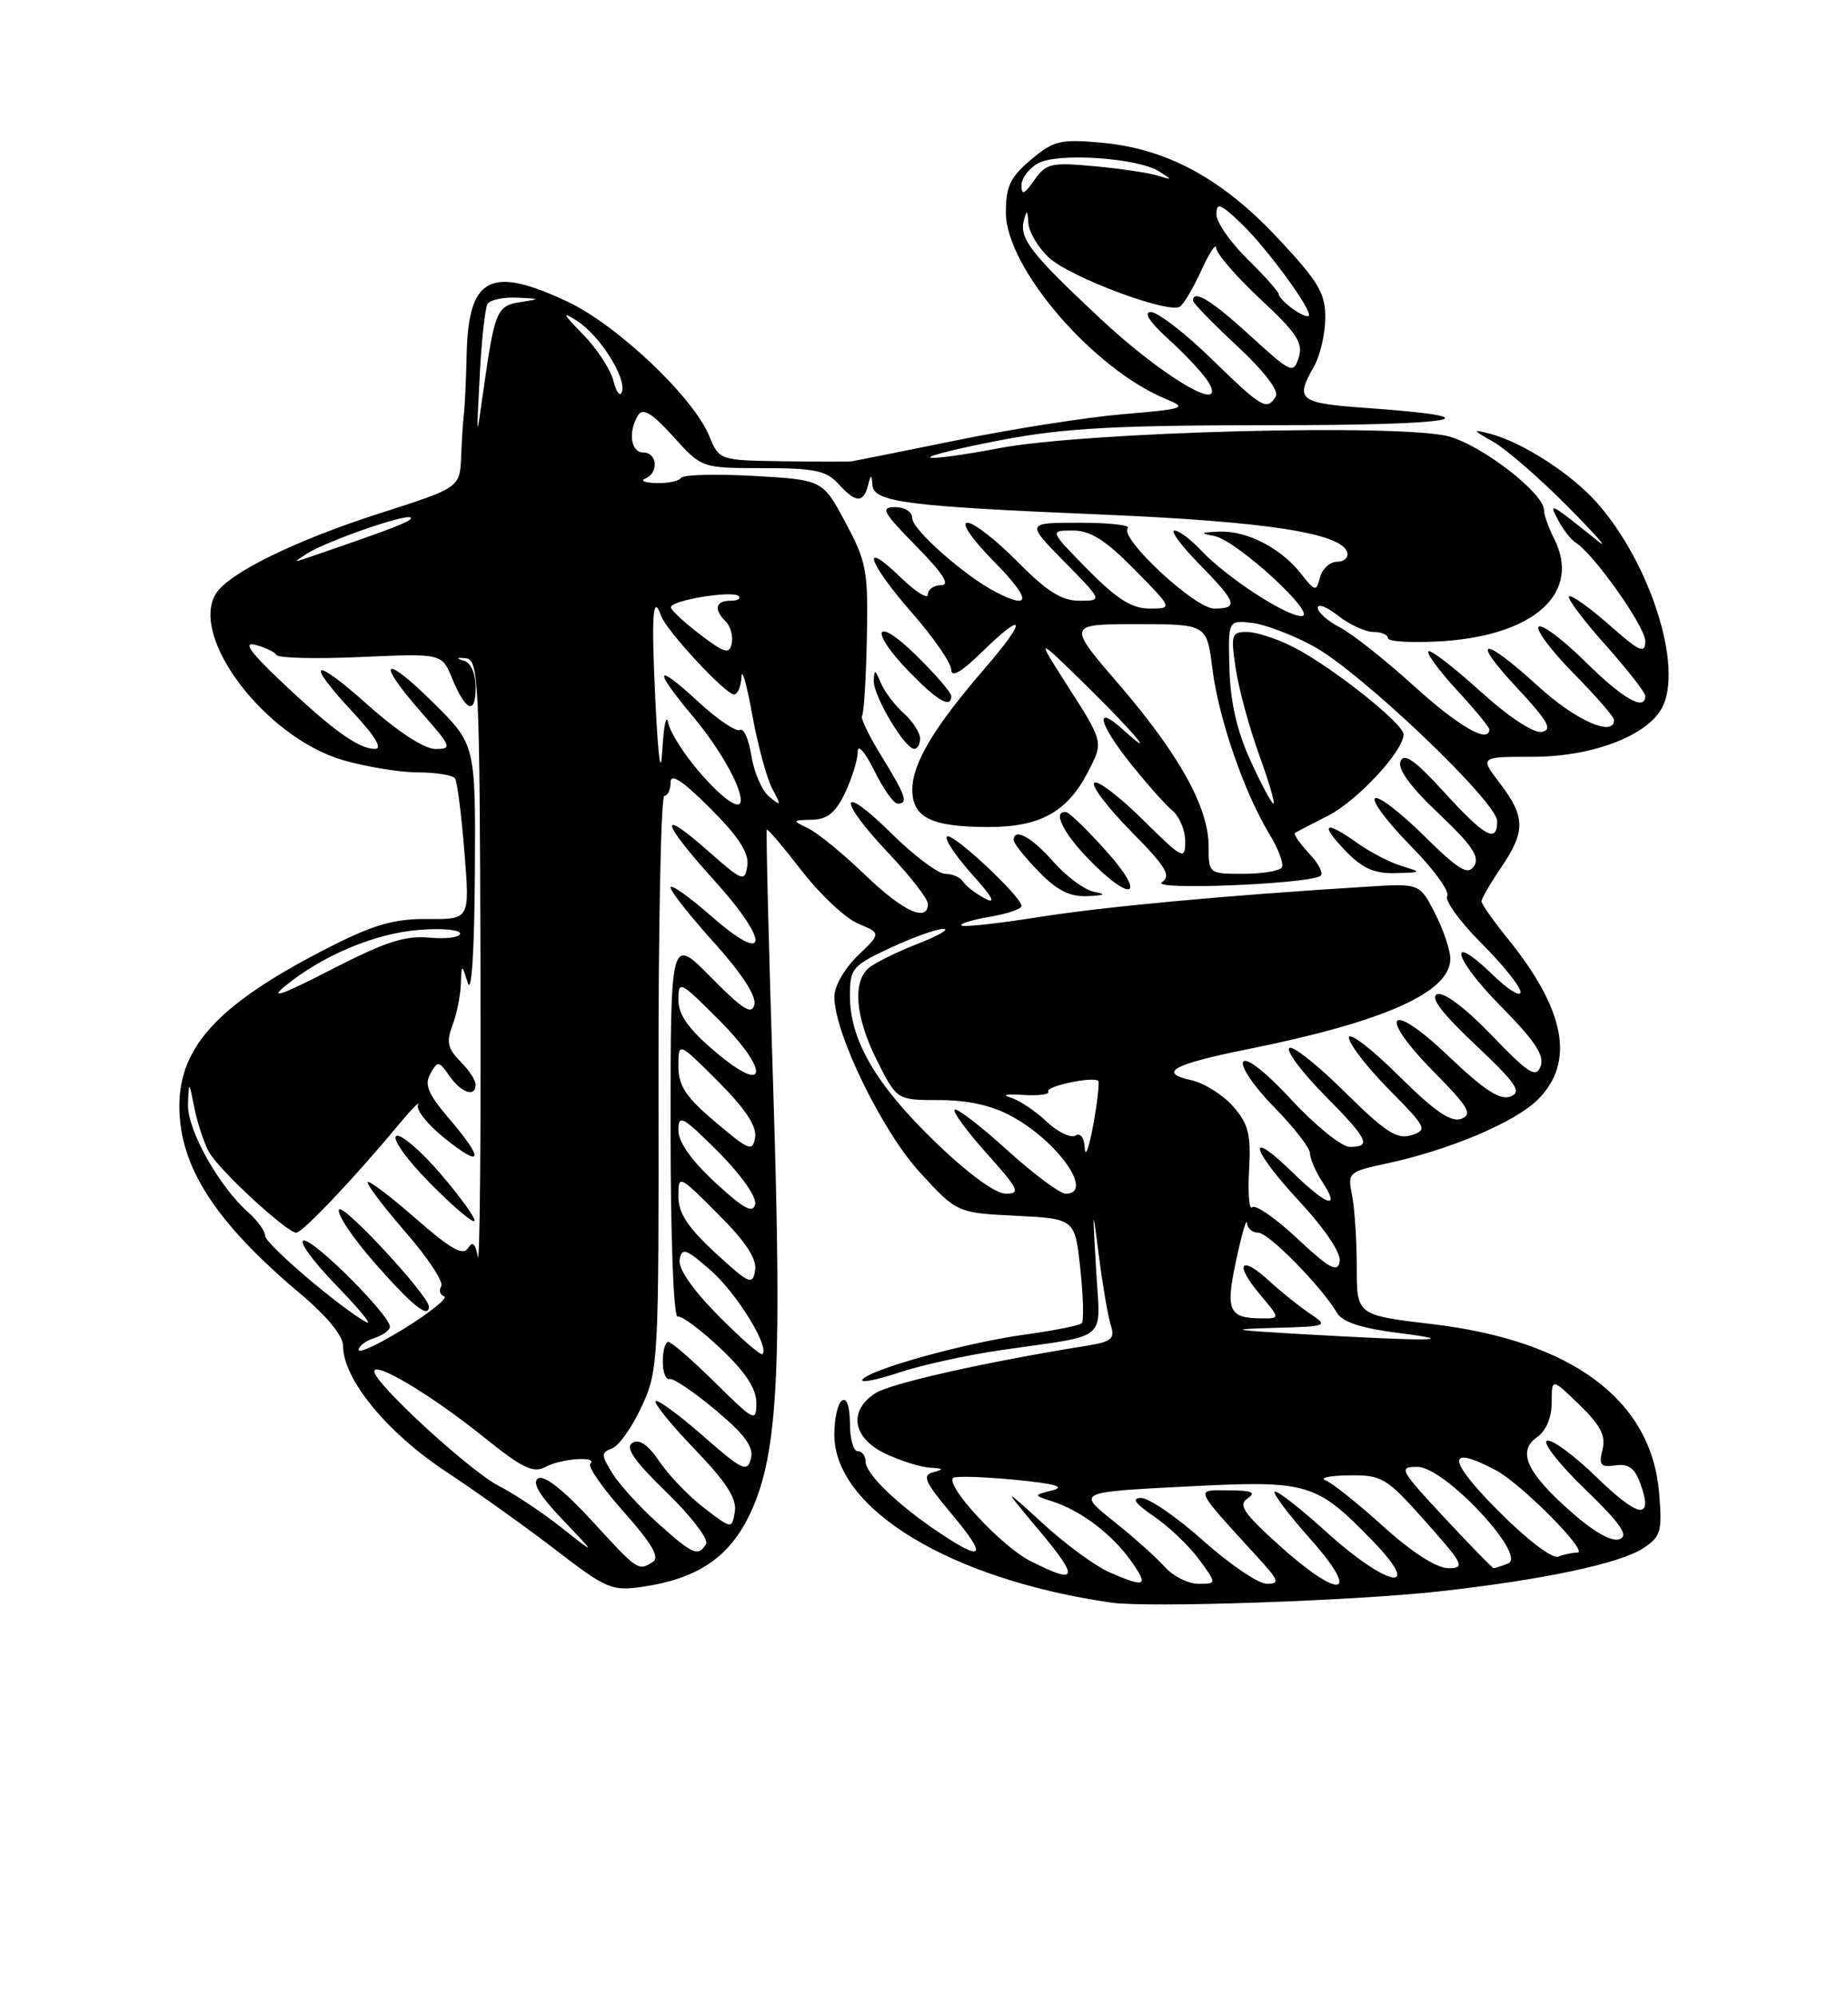 <?xml version="1.0" encoding="UTF-8" standalone="no"?>
<!DOCTYPE svg PUBLIC "-//W3C//DTD SVG 1.1//EN" "http://www.w3.org/Graphics/SVG/1.1/DTD/svg11.dtd" >
<svg xmlns="http://www.w3.org/2000/svg" xmlns:xlink="http://www.w3.org/1999/xlink" version="1.1" viewBox="0 0 237 256">
 <g >
 <path fill="currentColor"
d=" M 184.50 203.98 C 197.79 202.51 207.72 200.42 210.75 198.43 C 213.00 196.95 213.19 196.30 212.78 191.37 C 211.79 179.43 201.61 171.85 183.72 169.72 C 174.00 168.57 174.00 168.57 174.00 162.41 C 174.00 159.02 173.73 154.89 173.40 153.23 C 172.81 150.29 172.93 150.18 177.74 149.15 C 185.90 147.40 194.30 143.85 197.24 140.92 C 202.01 136.14 200.76 129.45 193.38 120.33 C 191.52 118.04 190.00 115.88 190.00 115.53 C 190.00 115.18 191.12 113.24 192.50 111.21 C 195.66 106.56 195.64 104.71 192.38 100.43 C 189.76 97.00 189.76 97.00 196.57 97.00 C 204.15 97.00 211.22 94.33 213.14 90.74 C 215.90 85.59 211.70 72.28 204.86 64.50 C 201.56 60.74 195.21 56.65 191.00 55.57 C 188.78 55.00 188.84 55.12 191.50 56.62 C 193.15 57.56 197.43 61.27 201.00 64.87 C 204.57 68.47 206.38 70.51 205.00 69.41 C 198.72 64.37 198.56 64.29 199.84 66.69 C 200.48 67.90 201.48 69.18 202.05 69.53 C 204.39 70.98 211.00 80.32 211.00 82.17 C 211.00 83.87 210.29 83.55 206.35 80.07 C 203.79 77.82 201.48 76.19 201.22 76.44 C 200.97 76.70 203.06 79.49 205.88 82.65 C 208.70 85.81 211.00 88.76 211.00 89.20 C 211.00 91.21 208.13 89.58 203.31 84.81 C 200.41 81.95 197.73 79.94 197.33 80.33 C 196.94 80.73 198.95 83.41 201.81 86.31 C 204.66 89.20 207.00 91.89 207.00 92.28 C 207.00 94.52 202.06 92.34 197.31 88.00 C 190.13 81.43 188.40 81.58 194.61 88.23 C 198.52 92.42 199.15 93.53 197.74 93.81 C 196.69 94.01 193.50 91.91 189.82 88.58 C 186.43 85.51 183.45 83.22 183.19 83.48 C 182.92 83.74 184.57 85.98 186.85 88.46 C 189.13 90.93 191.00 93.19 191.00 93.48 C 191.00 95.38 187.09 93.14 181.35 87.94 C 177.67 84.60 173.39 81.22 171.83 80.41 C 170.27 79.61 169.00 78.48 169.00 77.90 C 169.00 77.33 170.19 77.79 171.63 78.93 C 173.08 80.07 175.11 81.00 176.13 81.00 C 177.16 81.00 178.00 81.36 178.00 81.80 C 178.00 82.24 181.04 82.41 184.75 82.20 C 196.80 81.48 202.86 75.98 199.29 69.00 C 198.59 67.62 198.01 65.99 198.01 65.37 C 197.99 63.21 190.09 57.10 185.81 55.94 C 179.66 54.28 139.13 55.34 128.11 57.45 C 123.50 58.33 119.53 58.86 119.30 58.63 C 119.06 58.40 123.29 57.37 128.69 56.35 C 136.57 54.86 143.34 54.50 163.19 54.50 C 187.07 54.50 192.47 53.51 175.25 52.29 C 166.56 51.67 166.06 51.27 168.50 47.00 C 169.29 45.62 169.95 42.83 169.96 40.79 C 169.99 37.60 169.14 36.15 163.92 30.57 C 156.74 22.89 149.65 19.05 141.27 18.29 C 135.99 17.81 135.13 18.02 132.22 20.47 C 129.56 22.70 129.00 23.89 129.00 27.25 C 129.00 34.28 140.15 47.27 149.50 51.13 C 152.32 52.29 152.00 52.41 144.00 53.09 C 139.32 53.49 129.74 54.99 122.71 56.43 C 115.67 57.86 109.59 59.08 109.21 59.13 C 108.82 59.19 104.84 59.18 100.37 59.12 C 92.24 59.00 92.24 59.00 90.93 55.83 C 88.87 50.86 79.15 41.66 72.81 38.68 C 62.92 34.02 60.09 35.47 59.85 45.32 C 59.77 48.72 59.61 52.17 59.50 53.00 C 59.39 53.83 59.23 56.30 59.14 58.50 C 58.98 62.50 58.98 62.50 48.74 65.78 C 37.90 69.25 29.31 73.46 27.69 76.09 C 24.26 81.66 34.04 94.50 43.93 97.41 C 46.92 98.28 51.28 99.00 53.62 99.00 C 55.97 99.00 58.10 99.36 58.37 99.79 C 58.64 100.23 59.18 104.47 59.56 109.21 C 60.26 117.84 60.26 117.84 54.86 117.79 C 50.61 117.75 47.99 118.49 42.48 121.28 C 28.22 128.50 23.01 133.98 23.00 141.78 C 23.00 149.52 27.58 156.62 38.49 165.80 C 41.93 168.69 44.00 171.21 44.00 172.52 C 44.00 176.75 49.58 183.57 57.13 188.57 C 61.18 191.25 67.58 195.82 71.35 198.72 C 77.73 203.63 78.48 203.95 82.35 203.39 C 89.19 202.40 93.23 199.80 95.85 194.71 C 99.73 187.16 100.35 176.92 99.17 139.73 C 98.59 121.48 98.22 106.45 98.34 106.33 C 98.46 106.21 100.48 108.59 102.83 111.62 C 105.17 114.65 108.42 117.70 110.05 118.38 C 113.00 119.62 113.00 119.62 110.00 122.50 C 108.31 124.12 107.00 126.41 107.00 127.76 C 107.00 132.43 113.13 145.00 117.98 150.28 C 122.74 155.45 122.74 155.45 130.30 155.83 C 137.86 156.21 137.86 156.21 138.55 162.65 C 138.93 166.19 139.01 169.32 138.73 169.61 C 138.44 169.89 135.13 170.55 131.36 171.07 C 123.80 172.11 111.39 175.56 110.60 176.84 C 110.32 177.29 112.43 176.88 115.30 175.92 C 118.16 174.97 124.10 173.66 128.50 173.03 C 142.47 171.00 141.11 172.16 140.57 162.73 C 140.10 154.50 140.10 154.50 140.96 161.18 C 141.43 164.86 142.11 168.77 142.46 169.88 C 143.01 171.60 142.55 171.98 139.30 172.50 C 126.52 174.54 114.19 177.31 112.25 178.58 C 108.76 180.85 109.34 184.31 113.53 186.31 C 115.48 187.24 118.07 188.05 119.28 188.12 C 121.02 188.21 121.11 188.33 119.72 188.69 C 118.21 189.09 118.56 189.90 122.07 194.08 C 126.67 199.58 126.17 200.27 120.39 196.40 C 115.09 192.85 111.00 188.90 111.00 187.31 C 111.00 186.59 110.55 186.00 110.00 186.00 C 109.45 186.00 109.00 184.40 109.00 182.44 C 109.00 180.32 108.60 179.13 108.00 179.50 C 107.45 179.84 107.00 181.81 107.00 183.88 C 107.00 193.40 121.90 202.44 142.50 205.41 C 147.21 206.09 173.46 205.20 184.50 203.98 Z  M 142.27 201.52 C 140.49 200.74 136.67 197.95 133.78 195.30 C 128.52 190.50 128.52 190.50 133.34 196.25 C 138.48 202.38 138.21 203.17 132.07 200.04 C 128.41 198.17 121.23 190.43 122.23 189.43 C 122.49 189.17 126.04 189.28 130.10 189.66 C 135.22 190.15 136.73 190.57 135.00 191.01 C 132.50 191.65 132.50 191.65 135.00 192.45 C 138.62 193.62 142.61 196.64 145.03 200.04 C 147.38 203.34 146.97 203.56 142.27 201.52 Z  M 149.40 200.85 C 148.36 199.68 145.39 197.03 142.82 194.98 C 138.14 191.25 138.14 191.25 151.95 190.54 C 167.80 189.72 168.72 189.98 175.96 197.42 C 182.70 204.35 178.01 203.51 170.13 196.38 C 166.71 193.28 163.71 190.95 163.47 191.19 C 163.23 191.44 165.31 194.19 168.10 197.32 C 174.65 204.68 171.91 205.15 164.00 198.02 C 159.47 193.94 158.77 192.88 160.00 192.05 C 161.14 191.28 160.55 191.03 157.58 191.02 C 153.20 191.00 152.97 190.49 161.43 199.75 C 164.04 202.62 164.16 203.00 162.45 203.00 C 161.38 202.99 157.73 200.52 154.34 197.50 C 150.95 194.47 147.36 192.00 146.36 192.00 C 145.06 192.00 145.54 192.69 148.02 194.38 C 149.93 195.69 152.53 198.17 153.78 199.88 C 156.06 203.00 156.06 203.00 153.68 203.00 C 152.38 203.00 150.45 202.03 149.40 200.85 Z  M 75.86 194.87 C 72.31 191.00 69.78 189.02 69.02 189.49 C 68.19 190.00 69.16 191.65 72.16 194.79 C 76.50 199.34 76.50 199.34 72.00 195.79 C 69.53 193.84 65.93 191.45 64.00 190.47 C 60.29 188.58 48.00 177.30 48.00 175.78 C 48.00 174.41 55.45 178.88 62.12 184.26 C 67.01 188.19 68.40 188.86 69.96 188.02 C 72.02 186.92 76.74 186.60 75.70 187.63 C 75.36 187.98 77.30 190.76 80.03 193.82 C 83.57 197.80 84.63 199.61 83.75 200.18 C 81.84 201.39 81.86 201.40 75.86 194.87 Z  M 177.42 195.66 C 174.16 192.72 170.82 190.05 170.00 189.74 C 169.18 189.42 170.53 189.13 173.00 189.10 C 177.26 189.05 177.78 189.36 182.82 195.02 C 187.71 200.52 187.95 201.00 185.74 201.00 C 184.25 201.00 181.11 198.99 177.42 195.66 Z  M 185.22 194.50 C 179.47 188.32 179.30 188.00 181.83 188.02 C 185.30 188.05 195.93 199.43 193.40 200.40 C 192.54 200.73 191.71 201.00 191.56 201.00 C 191.40 201.00 188.55 198.07 185.22 194.50 Z  M 192.02 193.52 C 185.58 187.03 185.50 185.11 191.80 188.42 C 195.09 190.15 203.86 199.00 202.29 199.00 C 201.67 199.00 200.56 199.23 199.82 199.52 C 199.05 199.81 195.71 197.25 192.02 193.52 Z  M 84.35 195.22 C 82.06 193.17 79.46 190.32 78.56 188.87 C 77.08 186.48 77.07 186.19 78.52 185.63 C 79.39 185.30 81.09 182.88 82.30 180.26 C 84.44 175.62 84.50 174.55 84.45 138.75 C 84.43 118.54 84.77 102.00 85.20 102.00 C 85.64 102.00 86.00 101.22 86.00 100.26 C 86.00 99.05 87.54 100.06 91.09 103.61 C 94.77 107.29 96.08 109.33 95.84 110.96 C 95.52 113.09 95.25 112.99 90.75 109.02 C 84.33 103.36 84.75 105.28 91.58 112.82 C 98.81 120.81 98.59 123.88 91.25 117.45 C 88.36 114.92 86.00 113.25 86.00 113.75 C 86.00 114.25 88.51 117.43 91.58 120.82 C 95.05 124.66 97.00 127.64 96.75 128.74 C 96.43 130.14 95.28 129.42 91.17 125.25 C 86.00 120.01 86.00 120.01 86.00 144.50 C 86.00 158.78 86.38 168.90 86.91 168.75 C 87.41 168.61 89.89 170.45 92.41 172.84 C 95.60 175.85 97.00 177.98 97.00 179.81 C 97.00 182.31 96.76 182.20 91.72 177.22 C 88.81 174.35 86.11 172.00 85.72 172.00 C 85.32 172.00 85.00 173.12 85.00 174.50 C 85.00 175.87 85.39 176.89 85.86 176.75 C 86.34 176.61 89.00 178.41 91.77 180.73 C 95.56 183.91 96.69 185.47 96.30 186.97 C 95.83 188.76 95.19 188.45 90.16 184.04 C 87.07 181.34 84.34 179.33 84.08 179.59 C 83.82 179.84 86.09 182.63 89.12 185.78 C 93.15 189.97 94.52 192.10 94.24 193.75 C 93.86 196.00 93.86 196.00 90.34 193.31 C 88.40 191.83 85.82 189.16 84.61 187.38 C 83.12 185.18 81.98 184.39 81.10 184.94 C 80.14 185.53 81.33 187.25 85.50 191.29 C 88.65 194.34 90.92 197.32 90.55 197.91 C 89.54 199.56 88.86 199.26 84.35 195.22 Z  M 201.48 193.77 C 195.77 188.74 194.53 186.02 197.14 184.19 C 198.28 183.39 199.00 181.68 199.00 179.75 C 199.00 176.61 199.00 176.61 202.55 180.05 C 205.27 182.68 205.96 184.03 205.51 185.81 C 205.02 187.79 205.27 188.09 207.18 187.82 C 208.87 187.58 209.67 188.18 210.40 190.23 C 212.06 194.90 210.16 194.59 204.73 189.31 C 201.85 186.52 199.00 184.42 198.39 184.66 C 197.78 184.89 199.98 187.69 203.28 190.88 C 207.87 195.31 208.91 196.82 207.71 197.28 C 206.72 197.66 204.42 196.37 201.48 193.77 Z  M 46.00 173.02 C 46.00 172.54 46.90 171.85 48.00 171.50 C 49.10 171.15 50.00 170.50 50.00 170.05 C 50.00 168.58 40.44 159.00 38.98 159.00 C 38.21 159.00 40.03 161.54 43.03 164.64 C 46.04 167.74 47.83 169.92 47.00 169.48 C 43.74 167.72 34.01 159.44 34.00 158.40 C 34.00 157.80 33.03 156.45 31.85 155.40 C 28.06 152.05 23.99 144.77 24.11 141.55 C 24.23 138.50 24.23 138.50 24.93 142.00 C 25.31 143.93 26.15 146.47 26.80 147.65 C 28.03 149.92 36.78 158.00 38.00 158.00 C 38.78 158.00 45.40 151.03 50.83 144.50 C 52.65 142.30 53.91 141.00 53.61 141.61 C 53.30 142.22 54.85 144.15 57.03 145.90 C 61.90 149.82 62.15 148.70 57.60 143.38 C 54.90 140.23 54.40 139.04 55.19 137.62 C 56.14 135.94 56.28 135.95 57.65 137.92 C 59.19 140.11 61.00 140.69 61.00 139.00 C 61.00 138.45 60.11 137.11 59.02 136.02 C 57.42 134.42 57.22 133.54 58.02 131.45 C 58.56 130.03 59.04 127.66 59.10 126.18 C 59.20 123.50 59.20 123.50 60.00 126.00 C 60.48 127.49 60.84 121.81 60.90 111.97 C 61.00 95.43 61.00 95.43 55.50 90.00 C 49.09 83.67 48.13 84.59 54.08 91.36 C 57.92 95.72 58.03 96.00 55.83 96.00 C 54.42 95.99 51.04 93.80 47.25 90.42 C 40.06 84.00 38.97 84.54 45.32 91.36 C 48.15 94.40 49.10 96.00 48.07 95.99 C 45.98 95.98 42.63 93.57 36.00 87.29 C 32.02 83.51 31.13 82.23 32.77 82.66 C 34.01 82.98 35.23 83.56 35.47 83.96 C 35.72 84.35 40.58 84.47 46.29 84.21 C 56.66 83.75 56.66 83.75 57.96 86.90 C 59.74 91.20 61.00 91.71 61.00 88.13 C 61.00 86.33 60.40 84.96 59.48 84.68 C 58.42 84.35 58.49 84.25 59.73 84.37 C 61.39 84.52 61.51 87.02 61.62 124.01 C 61.69 145.73 61.53 162.41 61.28 161.09 C 60.95 159.34 60.59 159.04 60.00 160.00 C 59.39 160.99 57.72 160.04 53.36 156.22 C 50.16 153.42 47.37 151.29 47.16 151.51 C 46.95 151.72 49.12 154.59 51.98 157.89 C 54.85 161.18 56.92 164.32 56.59 164.85 C 56.26 165.39 56.42 165.98 56.96 166.16 C 57.49 166.35 55.24 168.17 51.96 170.21 C 48.68 172.25 46.00 173.51 46.00 173.02 Z  M 55.00 167.47 C 55.00 166.07 44.00 154.19 43.48 155.03 C 43.15 155.56 45.26 158.70 48.16 162.00 C 52.89 167.36 55.00 169.06 55.00 167.47 Z  M 56.56 150.52 C 53.96 147.47 51.38 145.27 50.82 145.61 C 50.26 145.96 52.18 148.64 55.09 151.59 C 58.00 154.54 60.59 156.75 60.83 156.50 C 61.08 156.25 59.16 153.56 56.56 150.52 Z  M 92.09 168.60 C 88.78 165.24 86.94 162.57 87.16 161.43 C 87.46 159.86 87.98 160.05 91.14 162.82 C 94.47 165.74 98.72 172.62 97.78 173.56 C 97.56 173.77 95.00 171.54 92.09 168.60 Z  M 167.00 171.00 C 157.81 170.47 157.37 170.37 163.47 170.20 C 170.31 170.00 170.40 169.97 167.97 168.35 C 166.61 167.44 164.27 165.56 162.76 164.17 C 159.09 160.79 158.26 161.96 161.55 165.87 C 164.18 169.00 164.18 169.00 161.84 168.98 C 157.55 168.96 157.14 168.01 158.54 161.50 C 159.25 158.20 159.87 156.06 159.92 156.75 C 159.96 157.44 160.62 158.00 161.37 158.00 C 162.70 158.00 169.47 164.89 171.50 168.32 C 172.19 169.47 174.68 170.27 179.50 170.87 C 187.67 171.89 183.20 171.94 167.00 171.00 Z  M 91.75 160.59 C 88.22 157.34 87.00 155.49 87.00 153.37 C 87.00 150.54 87.02 150.54 92.09 155.61 C 95.65 159.17 97.08 161.34 96.84 162.83 C 96.53 164.78 96.08 164.58 91.75 160.59 Z  M 166.39 158.76 C 163.60 156.15 160.99 154.34 160.60 154.74 C 160.20 155.13 160.02 152.99 160.19 149.98 C 160.45 145.38 160.12 144.07 158.13 141.80 C 156.83 140.32 154.42 138.81 152.78 138.45 C 148.43 137.50 150.41 136.41 160.00 134.48 C 177.54 130.96 186.00 127.18 186.00 122.89 C 186.00 121.81 185.12 119.19 184.04 117.07 C 182.07 113.22 182.07 113.22 175.29 113.65 C 157.12 114.77 141.62 116.21 133.11 117.56 C 127.94 118.38 123.52 118.86 123.29 118.62 C 123.06 118.39 124.70 117.89 126.93 117.51 C 129.17 117.13 131.00 116.51 131.00 116.12 C 131.00 114.91 122.07 106.59 121.44 107.22 C 121.11 107.55 122.57 109.73 124.67 112.07 C 127.30 114.99 127.81 115.96 126.31 115.16 C 125.10 114.51 123.83 113.54 123.50 112.99 C 123.16 112.45 122.14 112.00 121.22 112.00 C 120.31 112.00 117.19 109.65 114.28 106.78 C 107.57 100.16 107.33 102.36 114.00 109.41 C 116.75 112.31 119.00 115.21 119.00 115.85 C 119.00 118.29 115.79 116.81 110.94 112.13 C 108.16 109.45 104.89 106.78 103.69 106.19 C 101.55 105.16 101.56 105.13 104.14 105.07 C 106.12 105.02 107.17 104.16 108.39 101.60 C 109.27 99.73 110.00 97.37 110.00 96.35 C 110.00 95.31 110.92 96.36 112.11 98.75 C 113.26 101.09 114.61 103.00 115.10 103.00 C 116.52 103.00 116.20 102.04 113.07 96.96 C 111.46 94.34 110.33 92.01 110.55 91.78 C 110.78 91.55 111.06 87.11 111.17 81.90 C 111.35 73.15 111.14 72.03 108.43 66.97 C 105.50 61.50 105.50 61.50 96.65 61.00 C 91.79 60.73 87.60 60.84 87.34 61.25 C 87.09 61.66 85.67 61.96 84.19 61.92 C 82.71 61.88 82.06 61.62 82.75 61.34 C 84.51 60.63 84.31 58.00 82.50 58.00 C 80.88 58.00 80.52 55.31 81.85 53.20 C 82.46 52.24 83.64 52.97 86.34 55.95 C 89.99 60.00 89.99 60.00 97.84 60.00 C 104.42 60.00 105.98 60.32 107.50 62.00 C 109.73 64.46 110.72 64.52 111.31 62.25 C 111.70 60.75 111.78 60.73 111.88 62.14 C 112.04 64.37 116.09 64.89 141.50 65.96 C 162.27 66.84 171.96 68.32 172.76 70.75 C 172.98 71.44 172.41 72.00 171.49 72.00 C 170.57 72.00 169.58 72.90 169.29 73.99 C 168.80 75.88 168.67 75.85 166.80 73.47 C 164.23 70.21 159.82 67.97 156.30 68.14 C 153.93 68.25 153.85 68.34 155.76 68.71 C 158.61 69.26 169.12 78.91 166.92 78.96 C 164.96 79.01 157.28 73.99 154.05 70.56 C 152.73 69.15 151.19 68.00 150.62 68.00 C 150.05 68.00 151.48 69.93 153.79 72.29 C 158.62 77.21 158.89 78.00 155.71 78.00 C 153.23 78.00 143.45 68.89 144.64 67.69 C 145.02 67.31 142.24 67.00 138.45 67.00 C 131.58 67.00 131.58 67.00 136.50 72.00 C 141.42 77.00 141.42 77.00 138.42 77.00 C 136.15 77.00 134.24 75.79 130.50 72.00 C 127.79 69.25 124.90 67.00 124.08 67.00 C 123.20 67.00 124.62 69.08 127.50 72.00 C 132.23 76.80 132.30 78.26 127.68 75.87 C 123.70 73.80 117.00 67.89 117.00 66.43 C 117.00 65.62 116.04 65.00 114.79 65.00 C 112.87 65.00 113.22 65.66 117.50 70.00 C 120.92 73.47 121.90 75.00 120.71 75.00 C 119.77 75.00 119.00 75.54 119.00 76.20 C 119.00 76.85 117.42 75.87 115.50 74.00 C 110.26 68.92 111.28 72.07 117.00 78.60 C 119.75 81.74 122.00 85.01 122.00 85.86 C 122.00 86.88 123.30 86.14 125.79 83.70 C 131.56 78.07 131.82 79.28 126.23 85.75 C 119.77 93.22 117.01 97.85 117.00 101.21 C 117.00 104.80 119.46 106.00 126.80 106.00 C 133.39 106.00 136.88 104.07 139.52 98.96 C 141.53 95.08 141.55 95.16 136.91 87.91 C 132.81 81.50 132.81 81.50 139.41 87.97 C 145.53 93.98 148.56 97.62 143.99 93.49 C 140.38 90.22 140.85 92.63 144.80 97.62 C 146.93 100.30 149.42 103.12 150.33 103.87 C 151.25 104.63 152.00 106.41 152.00 107.84 C 152.00 110.29 151.69 110.13 146.52 105.02 C 143.51 102.05 140.73 99.94 140.33 100.33 C 139.94 100.73 142.07 103.53 145.06 106.56 C 149.57 111.13 150.24 112.25 149.00 113.09 C 147.48 114.13 167.57 113.33 169.33 112.28 C 169.78 112.01 169.14 110.71 167.90 109.40 C 166.67 108.08 165.85 106.89 166.08 106.75 C 166.31 106.61 168.22 105.62 170.32 104.55 C 174.07 102.64 180.00 96.26 180.00 94.13 C 180.00 92.74 170.78 85.44 165.86 82.93 C 163.78 81.87 161.11 81.00 159.93 81.00 C 157.93 81.00 157.82 81.34 158.48 85.71 C 158.87 88.30 160.21 93.25 161.47 96.71 C 162.72 100.17 163.56 103.00 163.32 103.00 C 163.08 103.00 161.75 100.52 160.37 97.49 C 158.65 93.74 157.79 90.00 157.67 85.74 C 157.50 79.50 157.50 79.50 160.50 79.83 C 162.15 80.00 165.73 81.35 168.45 82.83 C 174.43 86.06 192.02 102.80 192.01 105.25 C 192.00 108.13 190.47 107.29 185.20 101.53 C 181.46 97.43 180.05 96.44 179.61 97.58 C 179.22 98.58 180.92 100.90 184.53 104.30 C 188.78 108.32 189.81 109.84 189.05 111.00 C 188.25 112.23 187.09 111.53 182.56 107.06 C 179.53 104.07 176.73 101.94 176.33 102.33 C 175.94 102.73 178.01 105.47 180.93 108.43 C 183.85 111.38 185.95 114.27 185.60 114.84 C 185.25 115.40 187.22 118.13 189.98 120.89 C 192.74 123.65 195.00 126.46 195.00 127.15 C 195.00 127.83 193.43 126.87 191.51 125.01 C 185.48 119.16 186.33 122.77 192.45 128.94 C 196.84 133.39 198.10 135.29 197.58 136.66 C 196.98 138.22 196.06 137.64 191.30 132.69 C 187.94 129.20 185.17 127.11 184.32 127.43 C 183.35 127.80 184.88 129.82 189.21 133.91 C 194.48 138.88 195.21 139.96 193.72 140.54 C 192.39 141.06 190.34 139.73 185.79 135.39 C 178.11 128.05 176.48 129.89 183.96 137.46 C 188.35 141.91 188.89 142.83 187.40 143.40 C 186.09 143.90 183.98 142.44 179.32 137.82 C 175.84 134.37 173.00 132.21 173.00 133.00 C 173.00 133.79 175.30 136.77 178.11 139.62 C 182.96 144.52 183.11 144.83 181.00 145.50 C 179.16 146.08 177.65 145.10 172.41 139.91 C 168.91 136.45 165.73 133.94 165.34 134.33 C 164.94 134.73 166.95 137.41 169.81 140.31 C 175.48 146.05 175.95 147.00 173.11 147.00 C 172.07 147.00 168.72 144.30 165.66 141.00 C 162.34 137.41 159.84 135.45 159.44 136.10 C 159.07 136.70 160.84 139.30 163.38 141.88 C 165.92 144.46 168.00 147.13 168.00 147.82 C 168.00 148.51 168.73 150.18 169.62 151.54 C 171.97 155.13 170.15 154.55 165.81 150.31 C 159.78 144.43 160.34 147.17 166.53 153.86 C 169.97 157.57 172.02 160.63 171.81 161.72 C 171.53 163.16 170.50 162.60 166.39 158.76 Z  M 140.30 114.30 C 139.09 114.07 136.74 112.33 135.08 110.44 C 132.29 107.26 130.00 106.03 130.00 107.70 C 130.00 108.09 131.44 109.89 133.20 111.70 C 135.55 114.13 137.20 114.96 139.45 114.86 C 141.72 114.76 141.94 114.62 140.30 114.30 Z  M 141.89 109.10 C 139.48 106.41 137.16 104.16 136.75 104.10 C 134.91 103.85 136.30 106.73 139.70 110.21 C 145.21 115.85 147.09 114.90 141.89 109.10 Z  M 179.79 111.01 C 178.30 110.56 175.76 109.25 174.14 108.10 C 169.92 105.09 169.16 105.51 172.50 109.00 C 174.69 111.29 176.22 111.98 178.94 111.91 C 182.36 111.83 182.39 111.80 179.79 111.01 Z  M 118.00 94.65 C 118.00 93.92 117.05 92.45 115.88 91.40 C 114.72 90.36 113.40 88.60 112.95 87.50 C 112.24 85.78 112.12 85.75 112.06 87.26 C 111.99 89.18 116.03 95.97 117.25 95.99 C 117.66 95.99 118.00 95.39 118.00 94.65 Z  M 122.00 89.21 C 122.00 88.77 119.97 86.43 117.50 84.00 C 112.12 78.72 111.38 80.76 116.70 86.21 C 120.29 89.88 122.00 90.85 122.00 89.21 Z  M 91.75 151.59 C 88.68 148.76 87.00 146.39 87.00 144.87 C 87.00 142.77 87.53 143.06 92.10 147.62 C 95.02 150.54 97.05 153.42 96.85 154.34 C 96.58 155.59 95.39 154.94 91.75 151.59 Z  M 119.92 146.35 C 112.33 139.03 109.00 133.32 109.00 127.64 C 109.00 124.12 109.29 123.77 114.25 121.46 C 117.14 120.12 120.17 119.04 121.00 119.06 C 121.83 119.08 120.34 119.94 117.69 120.97 C 115.05 122.00 112.24 123.39 111.44 124.05 C 109.28 125.84 109.70 130.47 112.52 136.03 C 115.03 141.00 115.03 141.00 120.49 141.00 C 124.11 141.00 127.21 141.69 129.72 143.06 C 135.72 146.33 140.38 153.00 136.67 153.00 C 135.94 153.00 132.54 150.47 129.13 147.38 C 125.71 144.28 122.70 141.97 122.43 142.24 C 122.16 142.50 124.02 145.03 126.56 147.86 C 130.65 152.41 130.93 153.00 129.00 153.00 C 127.65 153.00 124.14 150.43 119.92 146.35 Z  M 139.12 147.19 C 139.05 145.81 138.57 145.15 137.92 145.55 C 137.32 145.92 135.64 145.09 134.17 143.71 C 132.70 142.32 130.60 140.95 129.50 140.64 C 128.40 140.34 129.16 140.20 131.18 140.34 C 133.20 140.47 134.67 140.28 134.44 139.90 C 134.03 139.24 140.16 137.94 140.84 138.54 C 141.02 138.71 140.74 141.24 140.21 144.17 C 139.67 147.10 139.18 148.46 139.12 147.19 Z  M 91.75 143.82 C 87.95 140.60 87.00 139.17 87.00 136.66 C 87.00 133.52 87.00 133.52 92.09 138.61 C 95.58 142.10 97.07 144.35 96.84 145.77 C 96.53 147.66 96.09 147.49 91.75 143.82 Z  M 91.75 134.82 C 88.30 131.90 87.00 130.07 87.00 128.16 C 87.00 125.63 87.21 125.74 92.10 130.62 C 98.78 137.30 98.50 140.54 91.75 134.82 Z  M 36.50 126.44 C 41.32 122.48 48.00 119.66 53.70 119.19 C 56.61 118.95 59.00 119.16 59.00 119.65 C 59.00 120.15 57.24 120.38 55.08 120.18 C 51.95 119.88 49.39 120.72 42.33 124.35 C 36.30 127.46 34.45 128.12 36.50 126.44 Z  M 155.00 108.47 C 155.00 103.50 151.27 96.76 143.52 87.75 C 136.85 80.00 136.85 80.00 145.81 80.00 C 154.77 80.00 154.77 80.00 155.49 85.75 C 156.28 92.08 159.57 101.61 162.81 106.93 C 163.96 108.82 164.67 110.73 164.39 111.18 C 164.11 111.63 161.88 112.00 159.44 112.00 C 155.02 112.00 155.00 111.98 155.00 108.47 Z  M 89.63 98.88 C 87.69 96.62 85.92 93.81 85.69 92.63 C 85.46 91.46 85.13 92.97 84.95 96.00 C 84.74 99.63 84.44 97.59 84.06 90.00 C 83.52 78.91 83.71 75.91 84.78 78.93 C 85.46 80.84 93.03 89.00 94.13 89.00 C 94.61 89.00 95.04 87.99 95.09 86.75 C 95.14 85.51 95.76 87.69 96.47 91.59 C 97.17 95.48 98.33 99.76 99.04 101.09 C 100.22 103.29 100.19 103.38 98.65 102.12 C 97.73 101.36 96.70 99.01 96.37 96.89 C 96.03 94.77 95.37 93.27 94.90 93.56 C 94.43 93.85 92.01 92.21 89.52 89.92 C 83.94 84.77 83.70 85.67 88.97 91.96 C 92.28 95.92 95.00 100.70 95.00 102.57 C 95.00 104.03 92.68 102.44 89.63 98.88 Z  M 89.79 81.33 C 87.74 79.77 86.06 78.20 86.04 77.84 C 85.99 76.95 93.97 75.64 94.73 76.40 C 95.06 76.73 94.58 77.00 93.67 77.00 C 91.75 77.00 91.51 78.11 93.09 79.69 C 93.70 80.30 94.03 81.54 93.84 82.47 C 93.55 83.90 92.95 83.73 89.79 81.33 Z  M 139.50 73.00 C 134.58 68.00 134.58 68.00 137.58 68.00 C 139.85 68.00 141.76 69.21 145.50 73.00 C 150.42 78.00 150.42 78.00 147.42 78.00 C 145.15 78.00 143.24 76.79 139.50 73.00 Z  M 39.37 70.96 C 41.92 69.34 52.13 65.79 52.67 66.34 C 53.05 66.72 50.53 67.70 39.50 71.47 C 37.60 72.12 37.59 72.09 39.37 70.96 Z  M 61.52 48.20 C 61.75 43.63 62.21 39.47 62.53 38.95 C 62.85 38.43 64.55 38.07 66.31 38.15 C 69.33 38.29 69.35 38.32 66.75 38.72 C 63.72 39.18 63.44 39.84 62.00 50.00 C 61.09 56.50 61.09 56.50 61.52 48.20 Z  M 155.35 45.98 C 151.97 42.69 148.48 40.00 147.60 40.00 C 146.57 40.00 147.46 41.32 150.05 43.66 C 152.28 45.68 154.56 48.17 155.11 49.20 C 157.19 53.09 149.01 48.21 141.16 40.88 C 132.21 32.52 130.70 30.58 131.31 28.23 C 131.68 26.85 131.79 26.92 131.88 28.58 C 131.95 29.72 133.12 31.71 134.50 33.00 C 137.16 35.50 149.80 40.24 151.31 39.31 C 151.80 39.00 153.05 36.90 154.08 34.63 C 155.11 32.36 155.97 31.08 155.98 31.79 C 155.99 32.50 158.54 35.45 161.63 38.33 C 166.30 42.67 167.15 43.96 166.56 45.82 C 165.88 47.96 165.61 47.84 160.34 43.03 C 155.37 38.48 153.00 37.04 153.00 38.54 C 153.00 38.84 155.55 41.46 158.67 44.36 C 162.14 47.59 164.06 50.10 163.61 50.82 C 162.47 52.67 161.88 52.33 155.35 45.98 Z  M 78.67 48.82 C 78.30 47.35 76.54 44.66 74.75 42.84 C 72.15 40.18 72.00 39.84 74.00 41.13 C 76.93 43.00 80.36 48.43 79.76 50.23 C 79.53 50.92 79.04 50.29 78.67 48.82 Z  M 165.75 39.56 C 164.79 38.85 164.00 38.03 164.00 37.72 C 164.00 37.41 162.20 35.39 160.00 33.23 C 157.80 31.08 156.00 28.48 156.00 27.47 C 156.00 25.91 156.48 26.08 159.10 28.56 C 162.40 31.69 168.43 39.91 167.84 40.49 C 167.65 40.68 166.71 40.26 165.75 39.56 Z  M 131.00 23.76 C 131.00 22.83 131.97 21.55 133.17 20.91 C 135.73 19.54 145.94 20.24 148.65 21.97 C 150.40 23.08 150.39 23.11 148.51 22.52 C 147.42 22.17 143.77 21.62 140.41 21.31 C 134.80 20.79 134.16 20.93 132.65 23.09 C 131.36 24.92 131.00 25.07 131.00 23.76 Z "/>
</g>
</svg>